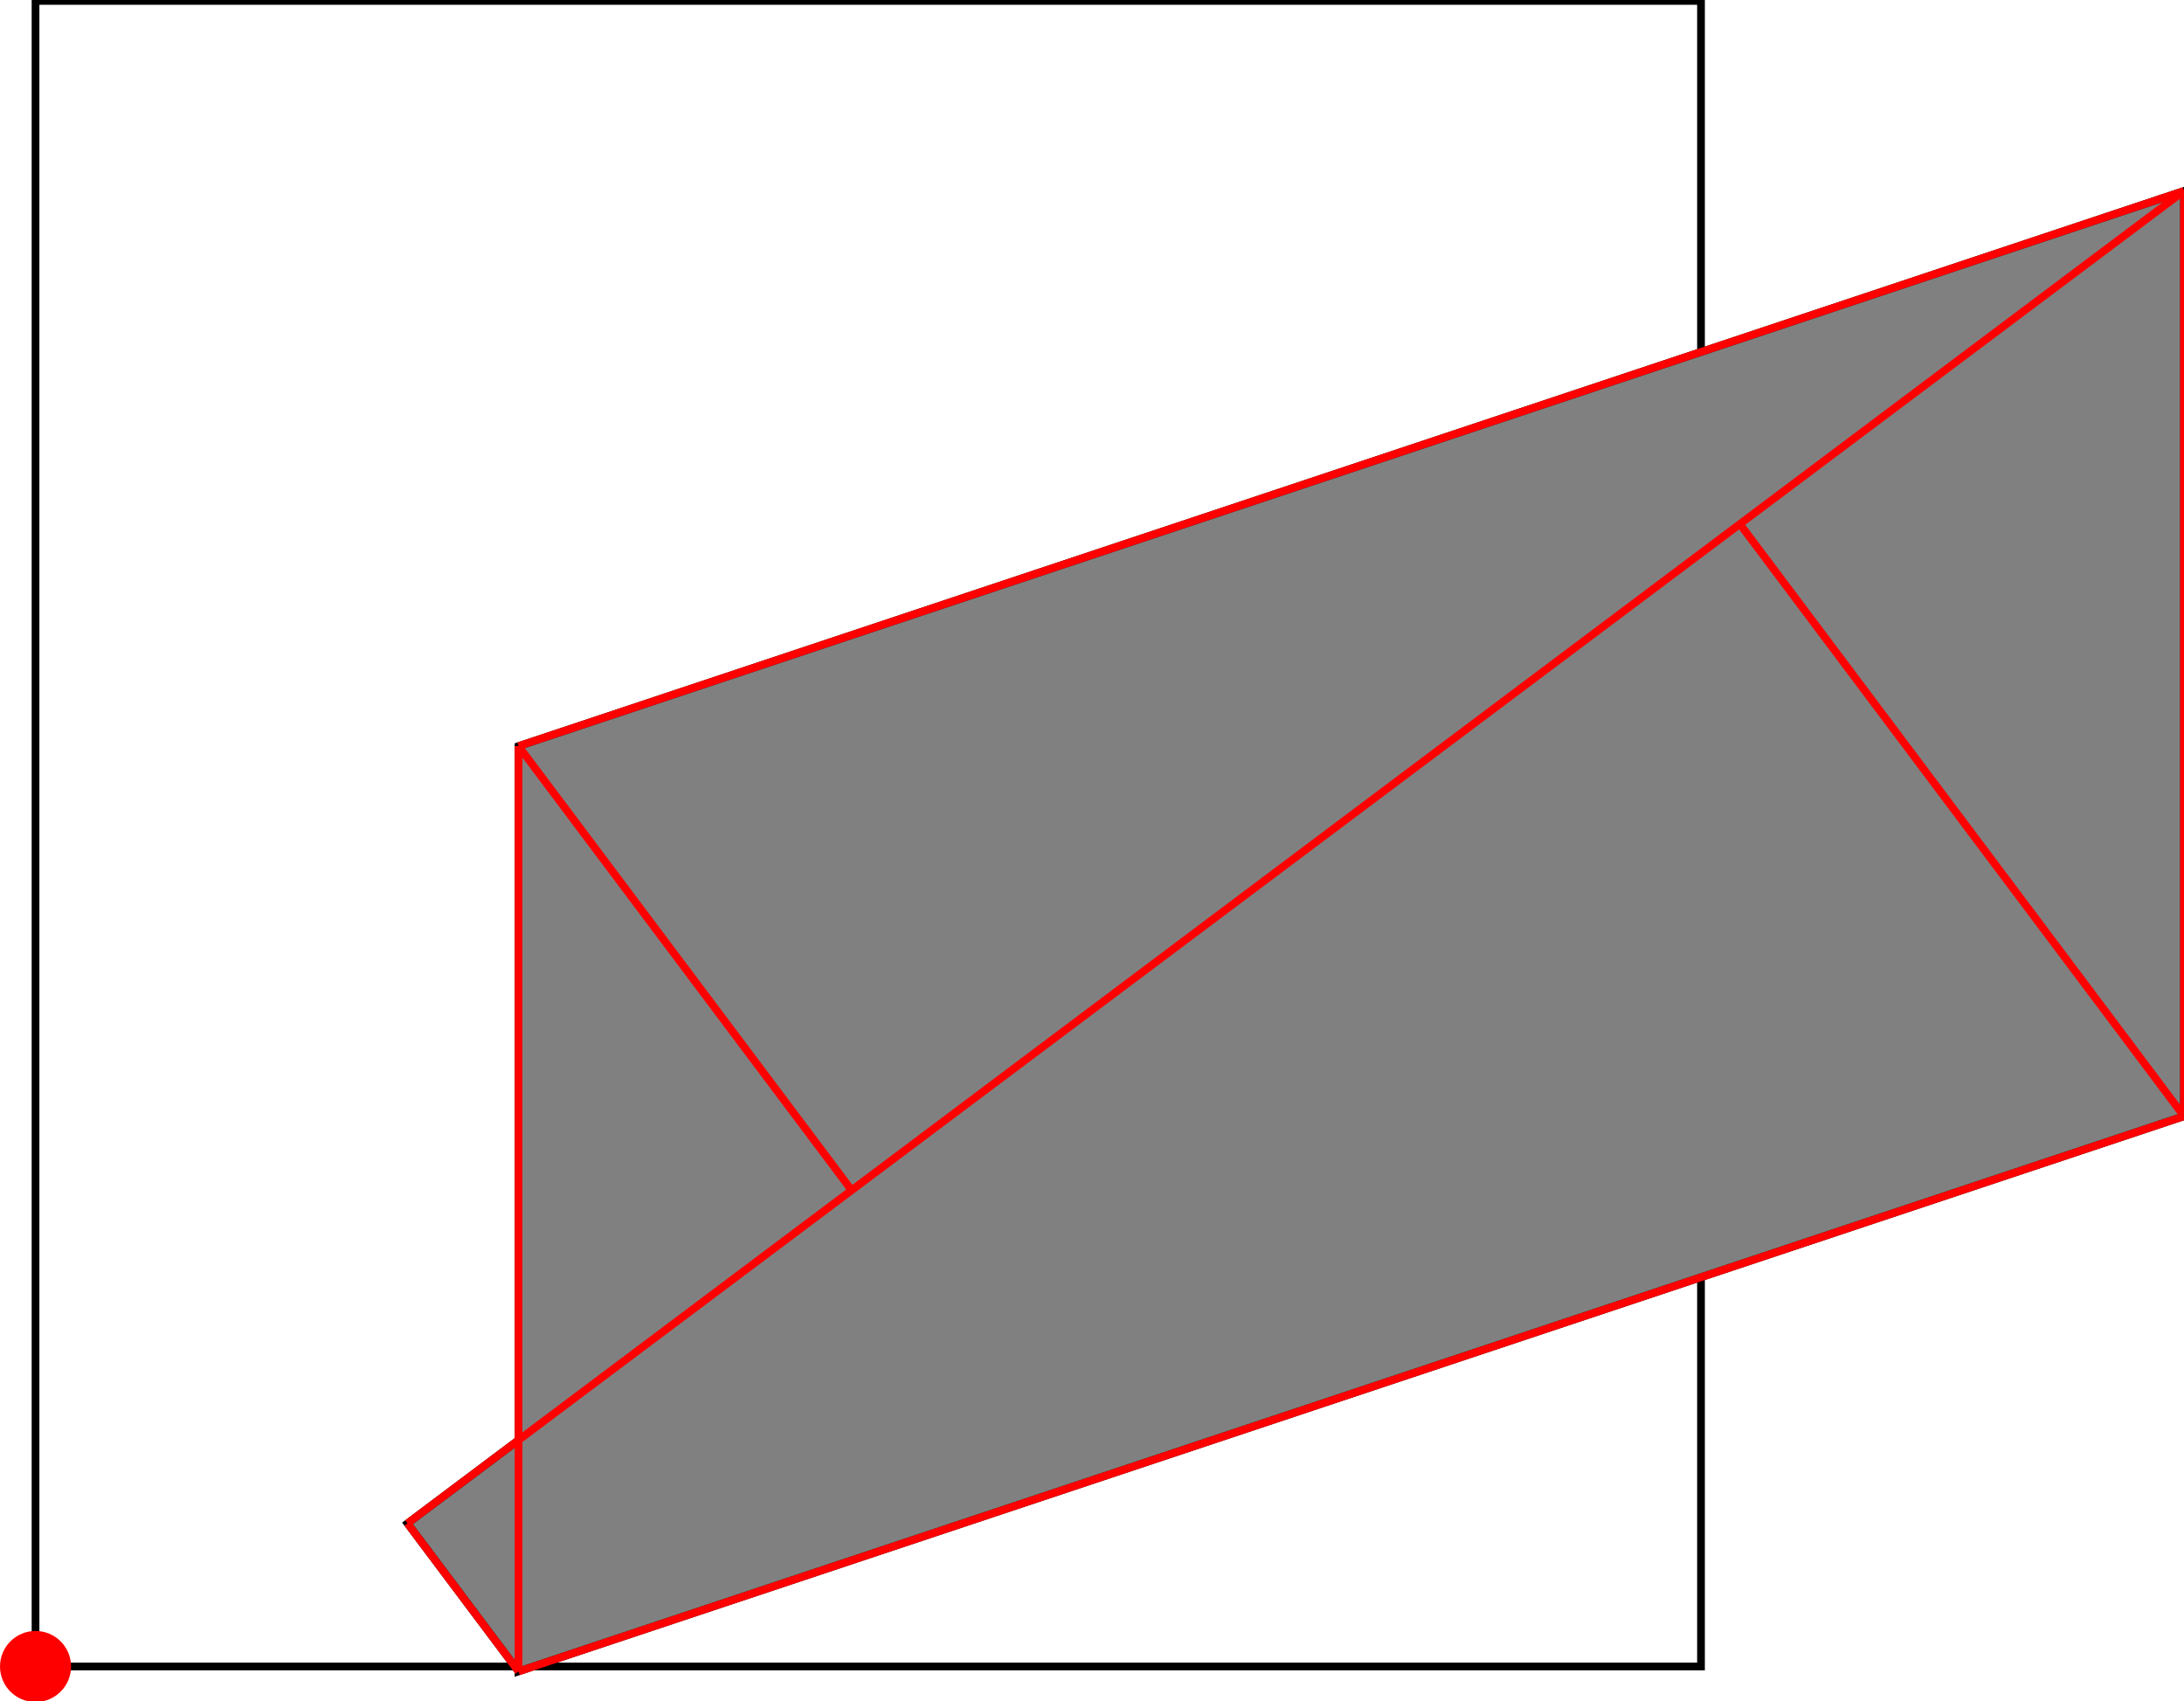 <?xml version="1.0" encoding="UTF-8"?>
<!DOCTYPE svg PUBLIC "-//W3C//DTD SVG 1.1//EN"
    "http://www.w3.org/Graphics/SVG/1.1/DTD/svg11.dtd"><svg xmlns="http://www.w3.org/2000/svg" height="389.422" stroke-opacity="1" viewBox="0 0 500 389" font-size="1" width="500" xmlns:xlink="http://www.w3.org/1999/xlink" stroke="rgb(0,0,0)" version="1.1"><defs></defs><g stroke-linejoin="miter" stroke-opacity="1.0" fill-opacity="0.0" stroke="rgb(0,0,0)" stroke-width="1.765" fill="rgb(0,0,0)" stroke-linecap="butt" stroke-miterlimit="10.0"><path d="M 389.422,381.288 l -0,-381.288 h -381.288 l -0,381.288 Z"/></g><g stroke-linejoin="miter" stroke-opacity="1.0" fill-opacity="1.0" stroke="rgb(0,0,0)" stroke-width="1.765" fill="rgb(128,128,128)" stroke-linecap="butt" stroke-miterlimit="10.0"><path d="M 118.712,382.418 l 381.288,-127.096 v -211.827 l -381.288,127.096 v 158.87 l -25.419,19.064 l 25.419,33.892 Z"/></g><g stroke-linejoin="miter" stroke-opacity="1.0" fill-opacity="1.0" stroke="rgb(0,0,0)" stroke-width="0.0" fill="rgb(255,0,0)" stroke-linecap="butt" stroke-miterlimit="10.0"><path d="M 16.268,381.288 c 0,-4.492 -3.642,-8.134 -8.134 -8.134c -4.492,-0 -8.134,3.642 -8.134 8.134c -0,4.492 3.642,8.134 8.134 8.134c 4.492,0 8.134,-3.642 8.134 -8.134Z"/></g><g stroke-linejoin="miter" stroke-opacity="1.0" fill-opacity="0.0" stroke="rgb(255,0,0)" stroke-width="1.765" fill="rgb(0,0,0)" stroke-linecap="butt" stroke-miterlimit="10.0"><path d="M 500,255.322 l -101.677,-135.569 "/></g><g stroke-linejoin="miter" stroke-opacity="1.0" fill-opacity="0.0" stroke="rgb(255,0,0)" stroke-width="1.765" fill="rgb(0,0,0)" stroke-linecap="butt" stroke-miterlimit="10.0"><path d="M 118.712,170.591 l 381.288,-127.096 "/></g><g stroke-linejoin="miter" stroke-opacity="1.0" fill-opacity="0.0" stroke="rgb(255,0,0)" stroke-width="1.765" fill="rgb(0,0,0)" stroke-linecap="butt" stroke-miterlimit="10.0"><path d="M 194.97,272.268 l -76.258,-101.677 "/></g><g stroke-linejoin="miter" stroke-opacity="1.0" fill-opacity="0.0" stroke="rgb(255,0,0)" stroke-width="1.765" fill="rgb(0,0,0)" stroke-linecap="butt" stroke-miterlimit="10.0"><path d="M 118.712,382.418 l -25.419,-33.892 "/></g><g stroke-linejoin="miter" stroke-opacity="1.0" fill-opacity="0.0" stroke="rgb(255,0,0)" stroke-width="1.765" fill="rgb(0,0,0)" stroke-linecap="butt" stroke-miterlimit="10.0"><path d="M 500,255.322 v -211.827 "/></g><g stroke-linejoin="miter" stroke-opacity="1.0" fill-opacity="0.0" stroke="rgb(255,0,0)" stroke-width="1.765" fill="rgb(0,0,0)" stroke-linecap="butt" stroke-miterlimit="10.0"><path d="M 118.712,382.418 v -211.827 "/></g><g stroke-linejoin="miter" stroke-opacity="1.0" fill-opacity="0.0" stroke="rgb(255,0,0)" stroke-width="1.765" fill="rgb(0,0,0)" stroke-linecap="butt" stroke-miterlimit="10.0"><path d="M 93.293,348.525 l 406.707,-305.03 "/></g><g stroke-linejoin="miter" stroke-opacity="1.0" fill-opacity="0.0" stroke="rgb(255,0,0)" stroke-width="1.765" fill="rgb(0,0,0)" stroke-linecap="butt" stroke-miterlimit="10.0"><path d="M 118.712,382.418 l 381.288,-127.096 "/></g></svg>